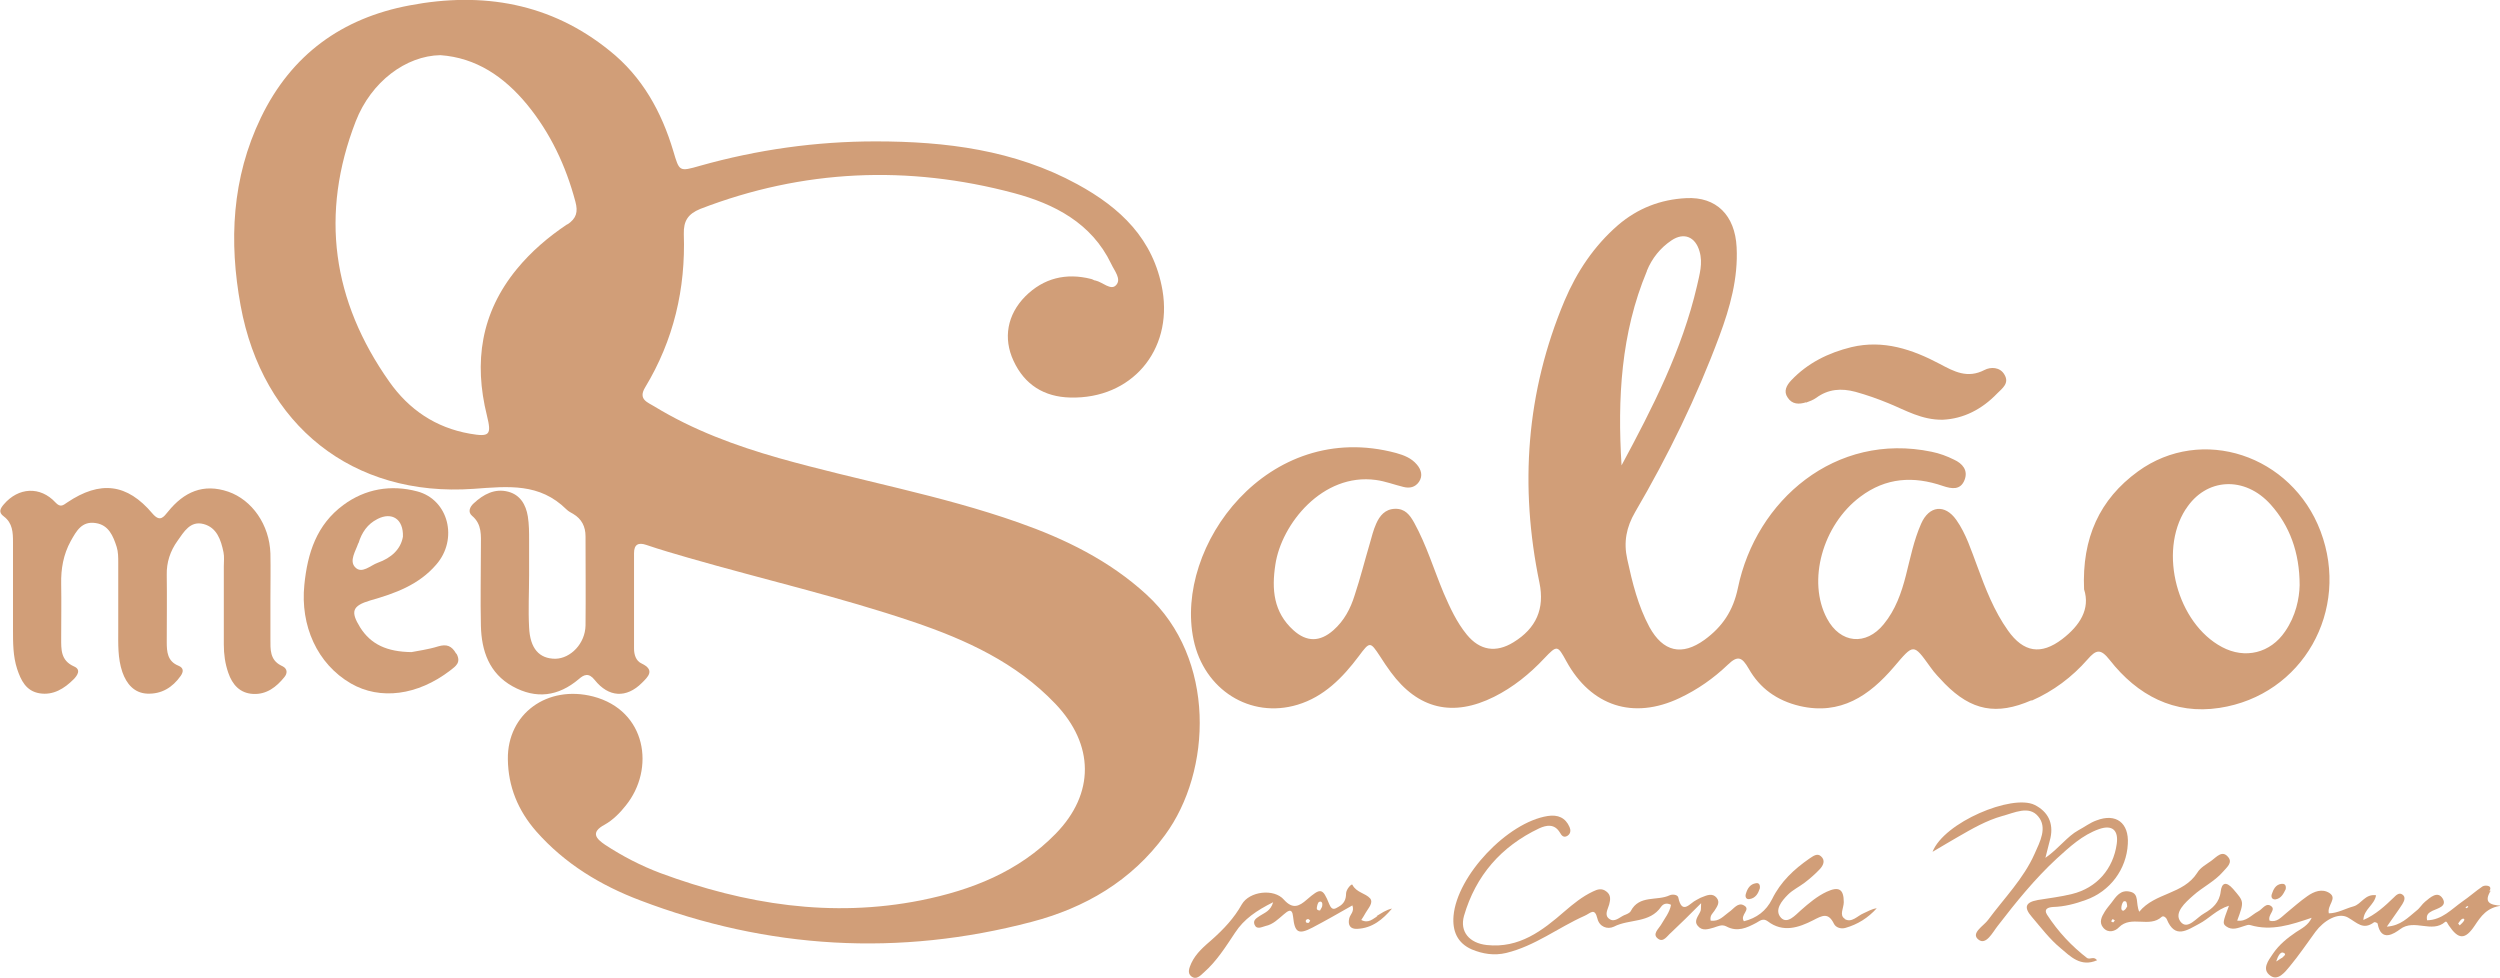 <?xml version="1.0" encoding="UTF-8"?><svg id="Layer_2" xmlns="http://www.w3.org/2000/svg" width="78.86" height="30.85" viewBox="0 0 78.86 30.85"><defs><style>.cls-1{fill:#d19e78;}</style></defs><g id="Layer_1-2"><g><path class="cls-1" d="M8.86,20.99c-.35-.18-.33-.51-.33-.83v-1.25h0s0,0,0,0c0-.48,.01-.97,0-1.45-.03-.91-.58-1.69-1.33-1.95-.79-.27-1.4,.01-1.9,.63-.14,.17-.25,.34-.49,.06-.8-.95-1.65-1.05-2.69-.35-.14,.1-.22,.16-.37,0-.48-.52-1.17-.48-1.63,.06-.11,.13-.18,.25,0,.38,.28,.21,.29,.51,.29,.81,0,.92,0,1.84,0,2.76,0,.42,0,.84,.13,1.24,.12,.36,.28,.7,.71,.77,.43,.07,.78-.15,1.07-.44,.12-.12,.25-.31,.01-.41-.42-.19-.4-.54-.4-.89,0-.57,.01-1.14,0-1.71-.01-.48,.07-.93,.3-1.35,.18-.32,.35-.64,.79-.57,.41,.06,.55,.41,.66,.75,.05,.16,.05,.33,.05,.5,0,.7,0,1.4,0,2.11,0,.45-.02,.9,.13,1.34,.13,.37,.37,.66,.78,.68,.45,.02,.8-.19,1.06-.56,.09-.13,.1-.25-.07-.32-.35-.14-.37-.44-.37-.75,0-.7,.01-1.4,0-2.11-.01-.4,.11-.76,.34-1.08,.2-.28,.4-.64,.82-.53,.42,.11,.55,.5,.63,.89,.03,.14,.01,.3,.01,.45,0,.82,0,1.64,0,2.46,0,.31,.04,.6,.14,.89,.13,.38,.37,.65,.79,.67s.73-.22,.98-.53c.1-.12,.1-.26-.05-.34Z"/><path class="cls-1" d="M56.97,12.7c.11-.04,.22-.08,.32-.15,.38-.28,.79-.31,1.24-.19,.36,.1,.7,.22,1.04,.36,.54,.22,1.05,.53,1.71,.52h0c.66-.03,1.24-.33,1.72-.83,.16-.16,.39-.32,.23-.59-.14-.25-.44-.25-.63-.15-.54,.28-.96,.05-1.41-.19-.87-.46-1.78-.77-2.79-.53-.73,.18-1.38,.5-1.9,1.05-.14,.15-.25,.34-.11,.54,.14,.22,.36,.22,.58,.15Z"/><path class="cls-1" d="M58.19,28.98c-.18-.11-.03-.34-.03-.52,0-.41-.15-.51-.54-.33-.3,.14-.56,.36-.81,.58-.18,.16-.43,.45-.63,.24-.22-.24,.02-.53,.22-.73,.15-.15,.36-.25,.53-.38,.17-.13,.34-.28,.48-.43,.1-.11,.18-.27,.03-.4-.12-.11-.25,0-.36,.07-.49,.34-.91,.73-1.18,1.28-.19,.38-.49,.6-.89,.7-.14-.2,.24-.37,0-.5-.19-.11-.32,.11-.47,.21-.17,.12-.31,.31-.58,.27h0c-.03-.17,.07-.23,.12-.31,.08-.13,.19-.26,.07-.41-.13-.16-.31-.08-.46-.02-.06,.02-.12,.06-.18,.09-.2,.09-.45,.49-.57-.08-.02-.09-.18-.11-.27-.07-.4,.19-.96-.02-1.23,.5-.03,.06-.13,.1-.21,.13-.15,.07-.3,.23-.46,.12-.18-.12-.05-.31-.01-.46,.04-.15,.06-.3-.09-.41-.14-.11-.28-.07-.42,0-.34,.16-.62,.39-.9,.63-.7,.61-1.43,1.17-2.45,1.06-.55-.06-.86-.42-.72-.92,.37-1.27,1.17-2.19,2.37-2.76,.24-.11,.49-.15,.66,.14,.05,.09,.12,.17,.24,.09,.1-.07,.1-.18,.06-.27-.13-.3-.37-.4-.69-.35-1.27,.2-2.86,1.88-2.97,3.15-.04,.48,.12,.86,.58,1.06,.34,.14,.7,.2,1.08,.11,.91-.22,1.64-.8,2.47-1.17,.19-.08,.32-.28,.41,.09,.06,.25,.31,.35,.52,.25,.48-.25,1.13-.1,1.49-.63,.05-.07,.15-.14,.31-.06-.04,.24-.2,.43-.32,.64-.08,.13-.28,.29-.09,.43,.17,.13,.29-.09,.41-.19,.3-.28,.59-.57,.95-.93-.01,.16,0,.21-.02,.25-.06,.15-.22,.3-.09,.46,.14,.18,.33,.11,.51,.06,.13-.04,.25-.11,.39-.04,.35,.19,.65,.05,.95-.11,.11-.06,.21-.16,.36-.05,.48,.37,.98,.2,1.43-.03,.29-.15,.48-.26,.66,.11,.06,.12,.22,.17,.36,.13,.39-.11,.72-.32,.99-.62-.16,.02-.28,.1-.42,.16-.19,.08-.37,.31-.59,.18Z"/><path class="cls-1" d="M65.86,30.24c-.51-.39-.94-.85-1.29-1.39-.11-.18,.04-.23,.19-.24,.36-.01,.7-.1,1.03-.22,.77-.27,1.29-.97,1.33-1.77,.04-.66-.37-.98-.99-.74-.2,.07-.38,.21-.57,.31-.36,.2-.6,.56-1.04,.87,.07-.29,.12-.46,.16-.63,.1-.47-.08-.83-.5-1.04-.71-.35-2.86,.55-3.22,1.48h0c.35-.21,.58-.34,.8-.47,.45-.26,.9-.52,1.4-.66,.38-.1,.84-.34,1.13,.01,.3,.35,.06,.8-.11,1.18-.35,.79-.96,1.4-1.47,2.09-.14,.19-.56,.42-.3,.62,.24,.19,.45-.24,.61-.44,.57-.74,1.16-1.47,1.85-2.11,.41-.37,.81-.75,1.35-.94,.41-.14,.61,.04,.55,.47-.11,.79-.63,1.39-1.41,1.58-.36,.09-.72,.13-1.08,.19-.39,.07-.45,.23-.19,.53,.29,.34,.57,.71,.91,.99,.3,.25,.63,.61,1.15,.38-.11-.14-.22-.01-.31-.07Z"/><path class="cls-1" d="M55.51,28.03h0c.02-.11-.02-.19-.12-.17-.19,.03-.27,.17-.32,.34-.03,.1,.02,.18,.12,.16,.19-.03,.27-.18,.32-.33Z"/><path class="cls-1" d="M71.97,27.88c-.19,.02-.26,.18-.31,.33-.03,.1,.02,.17,.12,.16,.18-.03,.25-.18,.32-.32h0c.02-.11-.02-.18-.12-.17Z"/><path class="cls-1" d="M36.16,18.75h0c-1.17-1.07-2.56-1.75-4.04-2.27-2.47-.87-5.04-1.32-7.55-2.03-1.37-.39-2.7-.88-3.93-1.63-.21-.13-.52-.22-.29-.6,.9-1.49,1.28-3.11,1.22-4.84-.01-.41,.13-.63,.52-.79,3.24-1.25,6.55-1.39,9.89-.5,1.27,.34,2.45,.94,3.07,2.23,.1,.22,.34,.49,.15,.68-.16,.17-.42-.1-.64-.15-.05,0-.09-.04-.14-.05-.79-.2-1.5-.03-2.08,.55-.57,.58-.7,1.32-.37,2.03,.35,.76,.97,1.14,1.79,1.16,1.93,.05,3.23-1.48,2.91-3.38-.28-1.62-1.33-2.61-2.69-3.35-1.98-1.08-4.15-1.35-6.36-1.35-1.88,0-3.73,.26-5.54,.77-.66,.19-.65,.18-.84-.46-.37-1.24-.98-2.35-2.01-3.17C17.38,.1,15.23-.27,12.92,.17c-2.13,.4-3.73,1.55-4.69,3.54-.92,1.91-1.01,3.91-.64,5.93,.69,3.77,3.53,6.05,7.35,5.78,1.1-.08,2.08-.19,2.93,.65,.06,.06,.14,.1,.21,.14,.27,.16,.39,.4,.39,.71,0,.94,.01,1.87,0,2.81-.01,.57-.47,1.04-.95,1.05-.51,0-.8-.32-.83-.99-.03-.55,0-1.1,0-1.65h0c0-.37,0-.74,0-1.1,0-.25,0-.5-.04-.75-.06-.37-.24-.68-.62-.78-.42-.11-.78,.08-1.09,.37-.12,.11-.19,.27-.05,.39,.32,.27,.28,.62,.28,.97,0,.84-.02,1.67,0,2.51,.02,.78,.26,1.49,1,1.9,.74,.41,1.44,.32,2.09-.23,.16-.14,.31-.21,.5,.03,.44,.55,1,.58,1.49,.09,.18-.18,.43-.4-.01-.61-.18-.08-.24-.28-.24-.47,0-1,0-2.01,0-3.01,0-.27,.13-.35,.39-.26,.44,.15,.89,.28,1.34,.41,2.36,.68,4.76,1.23,7.09,2.02,1.65,.56,3.23,1.28,4.47,2.58,1.23,1.29,1.25,2.83,.01,4.1-1.17,1.2-2.66,1.78-4.25,2.1-2.82,.56-5.55,.13-8.22-.86-.61-.23-1.19-.53-1.74-.89-.28-.19-.48-.39-.01-.64,.25-.14,.48-.37,.66-.6,.93-1.15,.66-3-1.03-3.44-1.44-.37-2.71,.54-2.69,1.98,.01,.86,.32,1.62,.9,2.28,.9,1.02,2.03,1.7,3.27,2.17,4.04,1.54,8.17,1.78,12.35,.68,1.68-.44,3.15-1.29,4.21-2.74,1.48-2.01,1.62-5.57-.58-7.58ZM17.9,7.07h0c-.6,.4-1.14,.86-1.6,1.42-1.13,1.38-1.36,2.93-.94,4.62,.15,.61,.09,.68-.54,.57-1.08-.19-1.92-.76-2.54-1.64-1.8-2.55-2.19-5.29-1.06-8.21,.49-1.26,1.59-2.07,2.67-2.09,1.13,.08,2.01,.68,2.73,1.55,.74,.9,1.23,1.94,1.53,3.07,.09,.33,.03,.53-.25,.72Z"/><path class="cls-1" d="M64.09,22.1c.68-.3,1.27-.74,1.76-1.3,.27-.31,.41-.35,.7,.02,.87,1.11,2.03,1.73,3.46,1.51,2.63-.4,4.13-3.08,3.19-5.57h0c-.91-2.41-3.75-3.35-5.76-1.89-1.21,.88-1.77,2.1-1.7,3.72,.2,.62-.13,1.14-.69,1.57-.67,.51-1.22,.42-1.71-.27-.44-.62-.71-1.32-.97-2.03-.19-.5-.35-1.02-.66-1.46-.36-.51-.86-.45-1.11,.12-.23,.52-.34,1.08-.48,1.63-.14,.55-.33,1.09-.7,1.54-.56,.69-1.37,.61-1.79-.18-.63-1.18-.14-2.95,1.05-3.84,.81-.61,1.68-.66,2.61-.34,.27,.09,.55,.14,.68-.19,.12-.31-.07-.52-.33-.64-.22-.11-.46-.2-.71-.25-3.03-.63-5.54,1.53-6.11,4.3-.15,.72-.49,1.22-1.05,1.63-.72,.52-1.31,.38-1.74-.4-.36-.67-.54-1.4-.7-2.14-.12-.54-.03-1.01,.25-1.49,1.04-1.78,1.94-3.62,2.66-5.56,.33-.89,.59-1.81,.54-2.79-.05-1.01-.64-1.6-1.59-1.55-.81,.04-1.53,.32-2.15,.85-.76,.66-1.3,1.47-1.69,2.39-1.21,2.88-1.42,5.85-.79,8.89,.17,.82-.1,1.44-.82,1.88-.55,.34-1.06,.26-1.47-.24-.32-.39-.53-.85-.73-1.31-.31-.74-.54-1.51-.93-2.22-.14-.25-.29-.45-.61-.44-.31,.01-.48,.22-.59,.47-.09,.2-.14,.41-.2,.62-.16,.54-.3,1.1-.48,1.64-.13,.42-.33,.8-.67,1.1-.42,.37-.84,.38-1.26,0-.63-.57-.69-1.29-.57-2.07,.19-1.28,1.49-2.9,3.17-2.67,.3,.04,.58,.15,.87,.22,.2,.05,.37,.01,.49-.16,.13-.19,.07-.39-.07-.55-.17-.2-.4-.29-.65-.36-4.05-1.09-7.01,2.94-6.39,5.89,.33,1.58,1.79,2.5,3.28,2.05,.83-.25,1.42-.85,1.93-1.53,.35-.47,.36-.47,.67,0,.11,.17,.22,.34,.34,.5,.86,1.17,1.96,1.43,3.26,.78,.6-.3,1.12-.72,1.58-1.21,.41-.43,.42-.42,.7,.09,.78,1.42,2.11,1.85,3.57,1.16,.57-.27,1.07-.62,1.52-1.05,.32-.31,.45-.24,.66,.12,.35,.62,.89,1.01,1.61,1.18,1.29,.3,2.2-.33,2.97-1.23,.63-.74,.61-.75,1.15,0,.13,.19,.3,.36,.46,.53,.84,.85,1.63,1,2.73,.52Zm4.86-6.04c.63-.99,1.86-1.06,2.68-.14,.59,.66,.91,1.5,.91,2.54-.01,.42-.12,.97-.46,1.46h0c-.46,.68-1.26,.88-1.99,.49-1.41-.75-2.01-2.99-1.15-4.34Zm-17-7.52h0c.16-.39,.42-.72,.78-.96,.39-.26,.75-.11,.88,.35,.11,.37,0,.73-.08,1.09-.47,2.02-1.4,3.84-2.38,5.66-.13-2.1-.02-4.17,.8-6.13Z"/><path class="cls-1" d="M14.39,20.62c-.14-.25-.3-.31-.57-.23-.32,.1-.65,.14-.84,.18-.77-.01-1.28-.24-1.62-.78-.31-.5-.25-.68,.32-.85,.78-.22,1.53-.49,2.08-1.13,.7-.8,.39-2.05-.6-2.31-.83-.22-1.64-.08-2.33,.43-.84,.62-1.13,1.51-1.23,2.52-.13,1.28,.4,2.49,1.47,3.11,.92,.53,2.1,.38,3.13-.41,.18-.14,.35-.25,.2-.53h0Zm-3.08-3.49c.1-.33,.28-.6,.6-.76,.45-.23,.82,0,.8,.56-.07,.4-.37,.67-.79,.82-.23,.08-.51,.37-.72,.14-.19-.2,.02-.51,.1-.75h0Z"/><path class="cls-1" d="M78.52,28.12h0c.04-.06,.06-.14-.02-.17-.05-.02-.14-.02-.19,.01-.22,.15-.42,.33-.64,.48-.34,.24-.64,.58-1.11,.59-.04-.19,.06-.24,.17-.3,.17-.08,.47-.14,.32-.39-.16-.25-.39-.03-.55,.1-.1,.08-.17,.21-.28,.29-.26,.21-.49,.47-.93,.5,.19-.28,.35-.49,.49-.71,.06-.1,.12-.23-.01-.31-.1-.06-.19,.03-.26,.1-.28,.27-.57,.54-.96,.71,.01-.34,.35-.47,.4-.78-.35-.05-.46,.28-.71,.35-.26,.07-.51,.22-.78,.22-.06-.26,.28-.47,.02-.64-.23-.15-.49-.05-.7,.1-.23,.16-.44,.35-.66,.53-.16,.13-.3,.31-.53,.24-.06-.19,.2-.33,.06-.45-.17-.14-.28,.09-.42,.16-.21,.11-.37,.33-.66,.29,.23-.62,.21-.6-.13-1-.23-.26-.36-.18-.39,.08-.04,.35-.26,.54-.52,.69-.24,.13-.53,.55-.75,.26-.21-.28,.15-.6,.4-.82,.3-.27,.67-.44,.94-.75,.12-.14,.32-.29,.16-.47-.18-.22-.36,0-.51,.11-.16,.12-.36,.22-.46,.39-.44,.69-1.33,.62-1.83,1.23-.12-.27,.01-.56-.28-.63-.31-.08-.45,.15-.6,.35-.07,.09-.15,.18-.21,.28-.1,.16-.19,.34-.04,.51,.16,.18,.38,.1,.49-.02,.39-.39,.96,.03,1.35-.33,.05-.04,.13,.01,.16,.08,.26,.63,.64,.34,1.02,.14,.31-.16,.55-.45,.94-.57-.19,.51-.21,.56-.09,.65,.19,.14,.38,.05,.57-.01,.06-.02,.14-.05,.19-.03,.67,.2,1.29-.01,1.94-.23-.11,.24-.32,.34-.49,.45-.28,.19-.54,.4-.73,.68-.15,.22-.37,.5-.08,.7,.24,.17,.46-.12,.61-.3,.29-.35,.54-.72,.81-1.09,.26-.35,.71-.62,1.02-.45,.3,.17,.48,.41,.83,.15,.02-.01,.11,.02,.11,.05,.11,.59,.52,.31,.71,.17,.45-.34,1,.14,1.42-.23,.05-.04,.08,.07,.12,.12,.3,.44,.51,.45,.81,0,.2-.3,.39-.58,.85-.63-.38-.02-.57-.11-.34-.48Zm-11.86,.98h0s-.04-.02-.07-.04c.02-.02,.04-.05,.05-.07,.02,.01,.05,.03,.07,.04-.02,.02-.03,.06-.05,.06Zm.35-.38h0c-.1,.03-.1-.06-.09-.13,.01-.06,.04-.15,.08-.16,.09-.02,.09,.07,.1,.16-.02,.03-.05,.11-.1,.12Zm4.96,1.5s-.08,.05-.17,.11c.06-.19,.14-.31,.22-.28,.14,.05,0,.12-.04,.17Zm5.63-1.02s-.06-.06-.06-.07c.04-.05,.07-.11,.12-.14,.05-.03,.1,0,.06,.06h0c-.03,.05-.08,.09-.13,.14Zm.2-.55l-.03-.03s.04-.03,.07-.04c0,0,.02,.02,.02,.03-.02,.01-.04,.03-.06,.04Z"/><path class="cls-1" d="M43.45,28.9c-.14,.08-.28,.24-.51,.12,.06-.09,.1-.16,.14-.23,.08-.14,.25-.31,.14-.45-.15-.17-.43-.18-.56-.43-.02-.05-.2,.14-.2,.28,0,.19-.07,.32-.23,.41-.12,.07-.21,.14-.3-.08-.21-.52-.27-.52-.71-.14-.24,.21-.44,.31-.72,0-.31-.36-1.09-.27-1.33,.15-.24,.43-.57,.78-.93,1.1-.25,.22-.51,.43-.66,.75-.06,.14-.14,.31,0,.42,.15,.12,.28-.02,.39-.12,.41-.36,.69-.81,.99-1.26,.28-.43,.68-.7,1.2-.96-.08,.28-.27,.33-.42,.43-.1,.07-.22,.13-.17,.27,.07,.18,.23,.08,.35,.05,.24-.05,.4-.22,.58-.37,.1-.08,.26-.24,.29,.08,.05,.5,.17,.57,.61,.34,.42-.22,.84-.46,1.26-.7,.07,.2-.07,.28-.1,.41-.05,.22,.04,.34,.25,.33,.48-.02,.81-.3,1.1-.64-.19,.04-.34,.15-.49,.24h0Zm-2.18,.21h0c-.05,.01-.09-.01-.08-.07,0-.02,.04-.05,.07-.05s.04,.03,.07,.05c-.02,.02-.03,.06-.05,.07Zm.37-.39c-.1,0-.11-.05-.1-.1,.01-.06,.03-.15,.07-.17,.09-.04,.11,.05,.1,.11,0,.06-.05,.11-.07,.16Z"/></g></g></svg>
